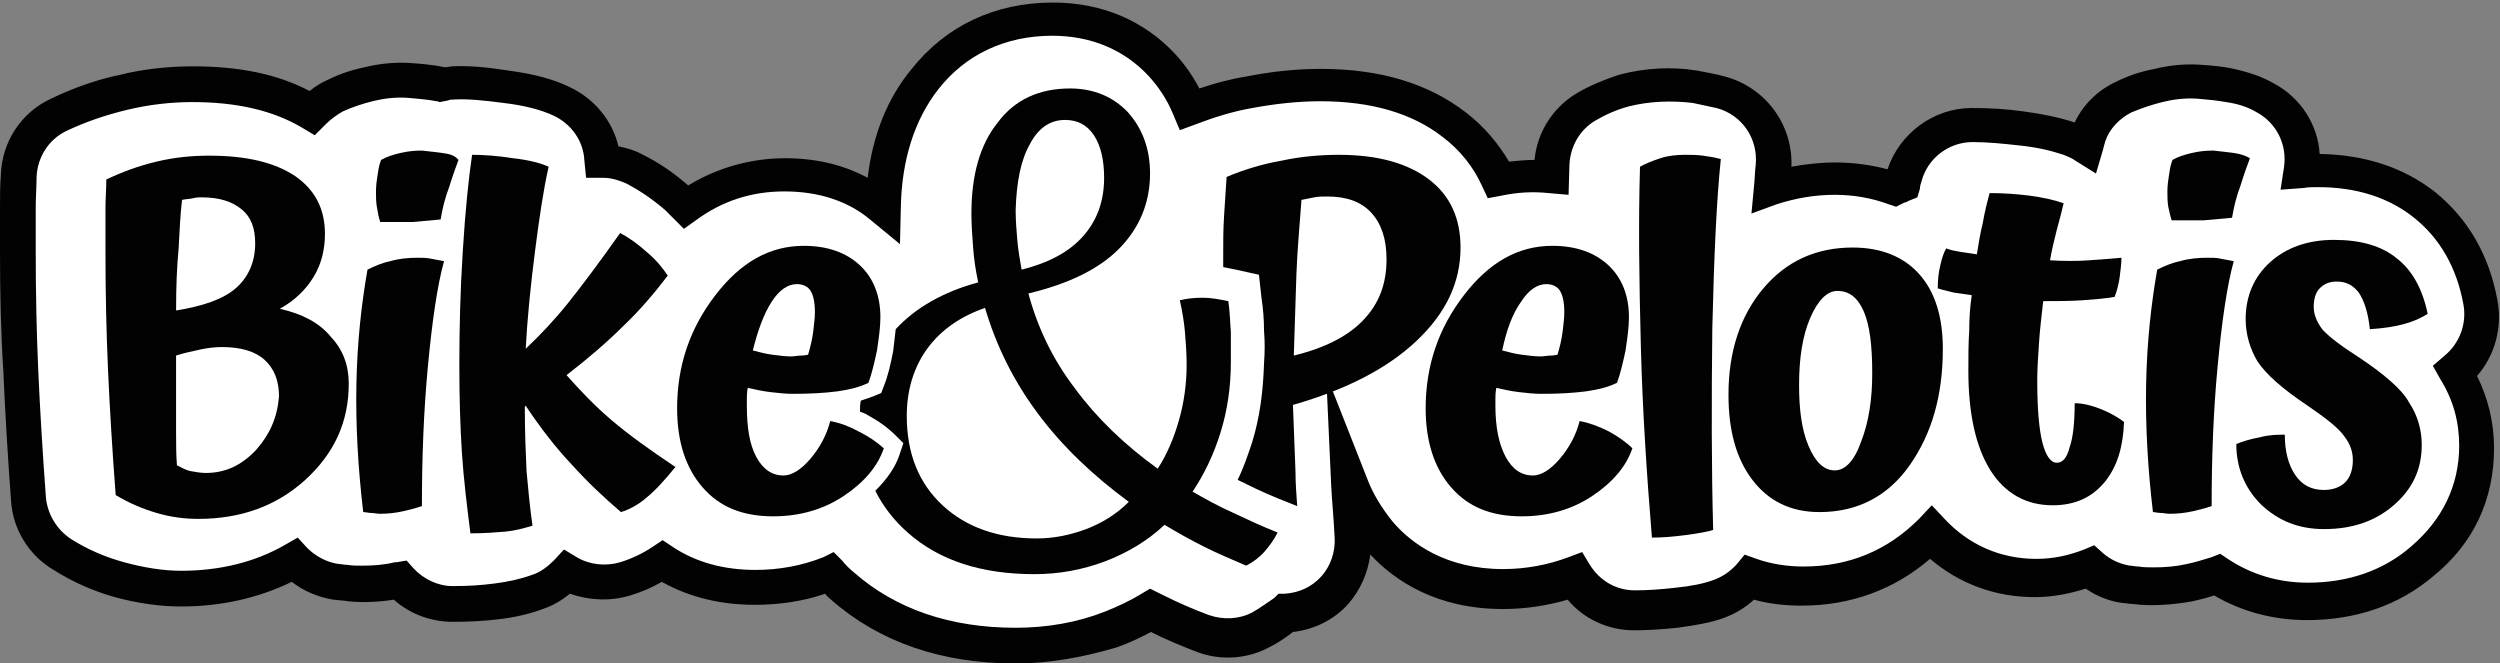 <?xml version="1.0" encoding="utf-8"?>
<!-- Generator: Adobe Illustrator 26.2.1, SVG Export Plug-In . SVG Version: 6.00 Build 0)  -->
<svg version="1.1" id="Capa_1" xmlns="http://www.w3.org/2000/svg" xmlns:xlink="http://www.w3.org/1999/xlink" x="0px" y="0px"
	 viewBox="0 0 293.9 78" style="enable-background:new 0 0 293.9 78;" xml:space="preserve">
<rect x="0" y="0" width="293.9" height="78" fill="#808080" stroke="none"/>
<style type="text/css">
	.st0{fill:#020203;}
	.st1{fill:#FFFFFF;}
</style>
<g>
	<path class="st0" d="M119.4,78c-8.7,0-16-2.5-21.7-7.5c-0.2-0.2-0.5-0.4-0.7-0.7c-2.6,0.9-5.4,1.3-8.3,1.3c-4,0-7.7-0.9-10.9-2.7
		c-1.2,0.7-2.4,1.2-3.7,1.6c-2.3,0.7-4.8,0.6-7.1-0.2c-1,0.8-2,1.4-3.2,1.8c-1.6,0.6-3.4,1-5.2,1.2c-1.6,0.2-3.4,0.3-5.4,0.3
		c-2.5,0-5-0.9-6.9-2.6c-2,0.3-4.1,0.4-6,0.1c-0.4,0-0.8-0.1-1.1-0.1c-1.8-0.3-3.5-1-4.9-2.1c-3.9,1.9-8.3,2.9-13,2.9
		c-2.6,0-5.2-0.4-7.8-1.1c-2.5-0.7-5-1.8-7.2-3.2c-2.9-1.7-4.8-4.8-5-8.1c-0.4-5.4-0.7-10.5-0.9-15.1C0.1,39.2,0,34.4,0,29.6l0-5.2
		c0-1.3,0-2.6,0.1-3.8c0.1-3.9,2.4-7.4,5.9-9c2.5-1.2,5.2-2.2,8.1-2.8c2.8-0.7,5.7-1,8.6-1c5.4,0,9.9,0.9,13.7,2.9
		c0.6-0.5,1.4-1,2.1-1.3c1.4-0.7,2.9-1.2,4.4-1.5c1.6-0.4,3.4-0.6,5.2-0.5c1.4,0.1,2.8,0.2,4.1,0.5c0.1,0,0.1,0,0.2,0
		c0.3,0,0.5-0.1,0.8-0.1c1.9-0.1,4.1,0.1,6.6,0.5c3,0.4,5.2,1,7.1,1.9c3,1.4,5.1,4,5.8,7c1,0.2,2,0.5,2.9,1c1.8,0.9,3.6,2.1,5.3,3.6
		c4.3-2.6,8.5-3.2,11.4-3.2c4.1,0,7.3,1,9.7,2.3c0.6-5,2.3-9.3,5.1-12.7c4.1-5.2,9.9-7.9,16.7-7.9c5.7,0,10.7,2.1,14.4,6.1
		c1.1,1.2,2,2.5,2.8,4c1.8-0.6,3.6-1.1,5.5-1.4c3-0.6,5.9-0.9,8.8-0.9c6.9,0,12.6,1.7,17,5.1c2.1,1.6,3.8,3.6,5.1,5.8
		c1-0.1,2-0.2,3-0.2c0.3-3.2,2.1-6.1,4.9-7.8c1.5-0.9,3.2-1.6,5-2.2c3-0.8,6.2-1,9.2-0.5c1.1,0.2,2.2,0.4,3.3,0.7
		c4.8,1.3,8,5.7,7.8,10.6c1.7-0.3,3.4-0.5,5.1-0.5c2.2,0,4.3,0.3,6.2,0.8c1.4-4.2,5.4-7.2,9.9-7.2c2,0,4,0.1,6.1,0.4
		c2.2,0.3,4.2,0.7,6,1.3c0,0,0,0,0,0c1-2.1,2.7-3.8,4.9-4.8c1.4-0.7,2.9-1.2,4.5-1.5c1.6-0.4,3.4-0.6,5.2-0.5
		c1.4,0.1,2.8,0.2,4.1,0.5c1.8,0.4,3.3,0.9,4.7,1.7c3.2,1.7,5.2,4.9,5.4,8.3c5.4,0.1,9.9,1.6,13.6,4.5c3.8,3.1,6.3,7.3,7.3,12.7
		c0.6,3.2-0.3,6.5-2.4,8.9c1.3,2.6,2,5.5,2,8.5c0,6-2.4,11.2-7.1,15c-4.1,3.5-9.2,5.2-14.9,5.2c-3.9,0-7.7-1-10.9-2.9
		c-0.9,0.3-1.7,0.5-2.6,0.7c-2.3,0.4-4.8,0.6-7,0.3c-0.4,0-0.8-0.1-1.1-0.1c-1.6-0.2-3.1-0.8-4.4-1.7c-1.9,0.6-3.9,1-6,1
		c-4.7,0-8.9-1.6-12.3-4.5c-4.2,3.6-9.3,5.5-15.1,5.5c-1.9,0-3.8-0.2-5.6-0.7c-1.1,1-2.3,1.7-3.7,2.2c-1.4,0.5-3.1,0.8-5.3,1.1
		c-1.9,0.2-3.6,0.3-5.1,0.3c-3,0-5.9-1.3-7.8-3.6c-2.4,0.7-5,1.1-7.6,1.1c-7.8,0-12.7-3.3-15.6-6.4c-0.3,2.2-1.2,4.2-2.6,5.8
		c-1.7,1.9-4,3-6.5,3.3c-0.9,0.7-1.8,1.3-2.8,1.8c-2.6,1.4-5.8,1.6-8.6,0.5c-1.8-0.7-3.5-1.4-5.3-2.3c-1.3,0.7-2.6,1.3-4,1.8
		C127.6,77.2,123.5,78,119.4,78z"/>
	<path class="st1" d="M98,64.9l1,1c0.4,0.5,0.9,1,1.4,1.4c4.9,4.3,11.3,6.5,19,6.5c3.6,0,7.2-0.6,10.5-1.9c1.5-0.6,3-1.3,4.3-2.1
		l1-0.6l1.4,0.7c1.8,0.9,3.6,1.7,5.5,2.4c1.7,0.6,3.6,0.5,5.1-0.3c0.9-0.5,1.7-1.1,2.6-1.7l0.5-0.5l0.7,0c1.7-0.1,3.2-0.8,4.3-2
		c1.1-1.2,1.7-2.9,1.6-4.6c-0.1-2.1-0.3-4.1-0.4-6L155.9,44l4.8,12.2c0.7,1.9,1.8,3.6,3,5.1c2.2,2.6,6.3,5.6,13,5.6
		c2.7,0,5.3-0.5,7.7-1.4l1.6-0.6l0.9,1.5c1.2,1.9,3.1,3,5.3,3c1.4,0,3-0.1,4.7-0.3c2-0.2,3.4-0.5,4.5-0.9c1.1-0.4,2-1,2.8-1.9
		l0.9-1.1l1.4,0.5c1.7,0.6,3.6,0.9,5.5,0.9c5.4,0,9.9-1.9,13.6-5.6l1.5-1.6l1.5,1.6c2.8,3,6.5,4.7,10.8,4.7c2,0,3.8-0.4,5.6-1.1
		l1.2-0.5l1,0.9c0.9,0.8,2,1.3,3.2,1.5c0.3,0,0.6,0.1,1,0.1c0.6,0.1,1.2,0.1,1.8,0.1c1.3,0,2.6-0.1,3.9-0.4c1-0.2,1.9-0.5,2.9-0.8
		l1-0.4l0.9,0.6c2.7,1.8,5.9,2.8,9.4,2.8c4.7,0,8.9-1.4,12.2-4.3c3.6-3.1,5.6-7.1,5.6-11.8c0-2.8-0.7-5.4-2.2-7.8l-0.9-1.6l1.4-1.2
		c1.8-1.5,2.6-3.8,2.2-6c-0.8-4.4-2.8-7.8-5.8-10.2c-3-2.4-6.8-3.6-11.3-3.6c-0.6,0-1.2,0-1.7,0.1l-2.7,0.2l0.4-2.6
		c0.4-2.6-0.8-5.2-3.2-6.5c-1-0.6-2.2-1-3.6-1.2c-1.1-0.2-2.2-0.3-3.4-0.4c-1.5-0.1-2.9,0.1-4.1,0.4c-1.2,0.3-2.4,0.7-3.6,1.2
		c-1.4,0.7-2.6,1.9-3.1,3.4c-0.1,0.3-0.2,0.7-0.3,1.1l-0.8,2.7l-2.4-1.5c-0.4-0.3-0.9-0.5-1.4-0.7c-1.5-0.5-3.2-0.9-5.2-1.1
		c-1.8-0.2-3.7-0.4-5.5-0.4c-2.8,0-5.3,1.9-6,4.6c-0.1,0.3-0.2,0.6-0.2,0.9l-0.3,1l-1,0.4c-0.2,0.1-0.3,0.2-0.5,0.2l-1,0.5l-0.9-0.3
		c-1.9-0.7-4-1.1-6.3-1.1c-2.4,0-4.6,0.4-6.8,1.1l-3,1.1l0.3-3.2c0.1-0.9,0.1-1.8,0.2-2.5c0.3-3.1-1.6-5.9-4.6-6.7
		c-0.9-0.2-1.9-0.4-2.8-0.6c-2.5-0.3-5.1-0.2-7.5,0.4c-1.5,0.4-2.8,1-4,1.7c-1.8,1.1-2.9,3-3,5.2l-0.1,3.5l-2.3-0.2
		c-1.9-0.2-3.7-0.1-5.6,0.3l-1.6,0.3l-0.7-1.5c-1-2.2-2.6-4.2-4.6-5.7c-3.6-2.8-8.4-4.2-14.4-4.2c-2.6,0-5.3,0.3-8,0.8
		c-2.3,0.4-4.5,1.1-6.6,1.9l-1.9,0.7l-0.8-1.9c-0.7-1.7-1.7-3.2-2.9-4.5c-2.9-3.1-6.8-4.7-11.3-4.7c-5.5,0-10.2,2.2-13.4,6.3
		c-2.8,3.6-4.3,8.3-4.4,13.9l-0.1,4.3l-3.4-2.8c-2.7-2.3-6.2-3.4-10.2-3.4c-3.8,0-7.3,1.1-10.4,3.4l-1.4,1l-1.3-1.3
		c-0.3-0.3-0.6-0.6-0.9-0.9c-1.5-1.3-3-2.3-4.5-3.1c-0.9-0.4-1.8-0.7-2.8-0.7l-2,0l-0.2-2c-0.1-2.3-1.5-4.3-3.6-5.3
		c-1.5-0.7-3.4-1.2-5.9-1.5c-2.3-0.3-4.2-0.5-5.9-0.4c-0.2,0-0.4,0-0.6,0.1l-0.5,0.1L51.7,12c-0.1,0-0.2-0.1-0.3-0.1l-0.1,0
		c-1-0.2-2.2-0.3-3.4-0.4c-1.5-0.1-2.9,0.1-4.1,0.4c-1.2,0.3-2.4,0.7-3.5,1.2c-0.7,0.4-1.4,0.9-2,1.5L37,15.9L35.5,15
		c-3.4-2-7.6-3-12.9-3c-2.5,0-5.1,0.3-7.6,0.9c-2.5,0.6-4.9,1.4-7.2,2.5c-2.1,1-3.4,3.1-3.5,5.4c0,1.1-0.1,2.4-0.1,3.6l0,5.2
		c0,4.8,0.1,9.5,0.3,14c0.2,4.5,0.5,9.5,0.9,14.9c0.2,2,1.3,3.8,3,4.9c1.9,1.2,4,2.1,6.2,2.7c2.2,0.6,4.5,1,6.7,1
		c4.5,0,8.7-1,12.3-3.1l1.4-0.8l1.1,1.2c1,1,2.3,1.7,3.7,1.9c0.3,0,0.6,0.1,1,0.1c0.6,0.1,1.2,0.1,1.8,0.1c1.3,0,2.6-0.1,3.8-0.4
		c0.1,0,0.1,0,0.2,0l1.2-0.2l0.8,0.9c1.2,1.3,2.9,2.1,4.6,2.1c1.9,0,3.4-0.1,4.9-0.3c1.6-0.2,3-0.5,4.4-1c1-0.3,1.9-1,2.6-1.7
		l1.2-1.3l1.5,0.9c1.5,0.9,3.4,1.1,5.1,0.6c1.3-0.4,2.6-1,3.8-1.8l1.2-0.8l1.2,0.8c2.7,1.8,6,2.7,9.7,2.7c2.8,0,5.5-0.5,8-1.5
		L98,64.9z"/>
	<g>
		<path class="st0" d="M171.7,29.1c0-3.4-1.2-6.1-3.7-8c-2.5-1.9-6-2.9-10.6-2.9c-2.2,0-4.5,0.2-6.8,0.7c-2.3,0.4-4.5,1.1-6.4,1.9
			c-0.1,1.5-0.2,3-0.3,4.6c-0.1,1.6-0.1,3-0.1,4.3c0,0.6,0,1.1,0,1.7c0.5,0.1,1,0.2,1.5,0.3l2.7,0.6l0.3,2.7
			c0.2,1.3,0.3,2.6,0.3,3.9c0.1,1.2,0.1,2.5,0,3.8c-0.1,3.3-0.5,6.4-1.4,9.3c-0.5,1.5-1,3-1.7,4.4c0.3,0.2,0.7,0.3,1,0.5
			c1.6,0.8,3.2,1.5,5,2.2l1,0.4c-0.1-1.4-0.2-2.7-0.2-4c-0.1-2.6-0.2-5.2-0.3-7.9c6.3-1.8,11.1-4.3,14.5-7.5
			C170,36.8,171.7,33.2,171.7,29.1z M160.3,37.6c-1.8,1.9-4.5,3.3-8.2,4.2c0.1-3.3,0.2-6.4,0.3-9.4c0.1-3,0.4-6,0.6-8.9
			c0.5-0.1,1-0.2,1.5-0.3c0.5-0.1,1-0.1,1.5-0.1c2.3,0,4,0.6,5.2,1.9c1.2,1.3,1.8,3.1,1.8,5.5C163,33.4,162.1,35.7,160.3,37.6z"/>
		<path class="st0" d="M185.7,49.5c-0.4,1.6-1.2,3.1-2.3,4.4c-1.1,1.3-2.2,2-3.2,2c-1.3,0-2.4-0.7-3.2-2.2c-0.8-1.5-1.2-3.5-1.2-6
			c0-0.3,0-0.5,0-0.8c0-0.3,0-0.7,0.1-1.3c0.9,0.2,1.8,0.4,2.7,0.5c0.9,0.1,1.7,0.2,2.6,0.2c2.1,0,3.8-0.1,5.3-0.3
			c1.4-0.2,2.6-0.5,3.6-1c0.4-1.1,0.7-2.4,1-3.8c0.2-1.4,0.4-2.7,0.4-3.9c0-2.5-0.8-4.6-2.4-6.1c-1.6-1.5-3.8-2.3-6.6-2.3
			c-4,0-7.4,1.9-10.4,5.8c-3,3.9-4.5,8.3-4.5,13.3c0,3.9,1,7,3,9.3c2,2.3,4.7,3.4,8.3,3.4c3.1,0,5.9-0.8,8.3-2.4
			c2.4-1.6,4-3.5,4.7-5.6c-0.7-0.7-1.7-1.4-2.8-2C187.9,50.1,186.8,49.7,185.7,49.5z M178.8,35.5c0.9-1.4,1.9-2.1,3-2.1
			c0.7,0,1.3,0.3,1.6,0.8c0.3,0.5,0.5,1.3,0.5,2.5c0,0.7-0.1,1.4-0.2,2.3c-0.1,0.8-0.3,1.7-0.6,2.7c-0.1,0-0.4,0.1-0.8,0.1
			c-0.4,0-0.8,0.1-1.2,0.1c-0.7,0-1.4-0.1-2.2-0.2c-0.8-0.1-1.5-0.3-2.3-0.5C177.1,38.8,177.8,36.9,178.8,35.5z"/>
		<path class="st0" d="M202.3,18.7c-0.7-0.2-1.4-0.3-2.1-0.4c-0.7-0.1-1.4-0.1-2.1-0.1c-1,0-2,0.1-2.9,0.4c-0.9,0.3-1.7,0.6-2.4,1
			c-0.2,6.5-0.1,13.5,0.1,21.2c0.2,7.6,0.7,15.1,1.3,22.4c1.2,0,2.5-0.1,4-0.3c1.5-0.2,2.6-0.4,3.2-0.6c-0.2-7.2-0.2-15.1-0.1-23.7
			C201.5,30.1,201.8,23.5,202.3,18.7z"/>
		<path class="st0" d="M217.8,29.1c-4.3,0-7.8,1.6-10.5,4.8c-2.7,3.2-4.1,7.4-4.1,12.5c0,4.2,0.9,7.5,2.8,10
			c1.9,2.5,4.5,3.8,7.9,3.8c4.4,0,8-1.8,10.6-5.5c2.6-3.7,3.9-8.2,3.9-13.7c0-3.7-0.9-6.7-2.8-8.8C223.8,30.2,221.2,29.1,217.8,29.1
			z M218.8,51.9c-0.8,2.3-1.9,3.4-3.1,3.4c-1.3,0-2.3-1-3.1-2.9c-0.8-1.9-1.1-4.3-1.1-7.1c0-3.2,0.4-5.8,1.3-7.9
			c0.9-2.1,2-3.2,3.2-3.2c1.4,0,2.4,0.8,3.1,2.4c0.7,1.6,1,4,1,7.3C220.1,46.9,219.7,49.6,218.8,51.9z"/>
		<path class="st0" d="M243.9,47.4c0,2.3-0.2,4.1-0.6,5.2c-0.3,1.2-0.8,1.8-1.5,1.8c-0.7,0-1.3-0.8-1.7-2.4c-0.4-1.6-0.6-4-0.6-7.3
			c0-1.3,0.1-2.8,0.2-4.3c0.1-1.6,0.3-3.2,0.5-5c1.6,0,3.1,0,4.6-0.1c1.4-0.1,2.7-0.2,3.8-0.4c0.3-0.8,0.5-1.6,0.6-2.4
			c0.1-0.8,0.2-1.6,0.2-2.2c-1.1,0.1-2.4,0.2-3.8,0.3c-1.4,0.1-2.9,0.1-4.6,0c0.2-1.2,0.5-2.4,0.8-3.6c0.3-1.1,0.6-2.2,0.8-3.1
			c-1.1-0.4-2.5-0.7-4-0.9c-1.6-0.2-3.1-0.3-4.7-0.3c-0.3,1.1-0.6,2.3-0.8,3.5c-0.3,1.2-0.5,2.4-0.7,3.7c-0.7-0.1-1.4-0.2-2-0.3
			c-0.6-0.1-1.1-0.2-1.6-0.4c-0.3,0.5-0.5,1.1-0.7,2c-0.2,0.8-0.3,1.7-0.3,2.7c0.6,0.2,1.2,0.3,1.9,0.5c0.7,0.1,1.4,0.2,2.1,0.3
			c-0.2,1.3-0.3,2.7-0.3,4.2c-0.1,1.5-0.1,3-0.1,4.7c0,5.1,0.9,9,2.6,11.7c1.7,2.7,4.2,4.1,7.3,4.1c2.6,0,4.6-0.9,6.1-2.7
			c1.5-1.8,2.2-4.2,2.3-7.1c-0.8-0.6-1.7-1.1-2.7-1.5S244.9,47.4,243.9,47.4z"/>
		<path class="st0" d="M255.3,25.9c1.3,0,2.6,0,3.8,0c1.2-0.1,2.3-0.2,3.3-0.3c0.2-1.2,0.5-2.5,1-3.8c0.4-1.3,0.8-2.4,1.1-3.2
			c-0.5-0.3-1.1-0.5-1.8-0.6c-0.7-0.1-1.6-0.2-2.5-0.3c-0.9,0-1.8,0.1-2.6,0.3c-0.8,0.2-1.5,0.4-2.2,0.8c-0.2,0.5-0.3,1-0.4,1.7
			c-0.1,0.6-0.2,1.3-0.2,2c0,0.6,0,1.2,0.1,1.8C255,24.7,255.1,25.3,255.3,25.9z"/>
		<path class="st0" d="M259.5,30.3c-1.1,0-2.2,0.1-3.2,0.4c-1,0.2-1.9,0.6-2.7,1c-0.7,4-1.2,8.4-1.3,13.4c-0.1,5,0.2,10,0.8,15.1
			c0.3,0,0.5,0.1,0.9,0.1c0.3,0,0.7,0.1,1.1,0.1c0.9,0,1.8-0.1,2.7-0.3c0.9-0.2,1.6-0.4,2.2-0.6c0-5.6,0.2-11.1,0.7-16.4
			c0.5-5.3,1.1-9.5,1.9-12.4c-0.5-0.1-1.1-0.2-1.6-0.3C260.6,30.3,260.1,30.3,259.5,30.3z"/>
		<path class="st0" d="M277.3,42c-2.2-1.4-3.6-2.5-4.3-3.3c-0.6-0.8-1-1.7-1-2.6c0-0.9,0.2-1.7,0.7-2.2c0.5-0.5,1.1-0.8,2-0.8
			c1.1,0,1.9,0.4,2.6,1.3c0.6,0.9,1.1,2.3,1.3,4.3c1.6-0.1,2.9-0.3,4-0.6c1.1-0.3,2-0.7,2.8-1.2c-0.6-2.9-1.8-5.1-3.6-6.5
			c-1.8-1.5-4.3-2.2-7.4-2.2c-3.1,0-5.6,0.9-7.5,2.6c-1.9,1.7-2.9,4-2.9,6.7c0,1.8,0.5,3.5,1.4,5c1,1.5,2.9,3.2,5.9,5.2
			c2.2,1.5,3.7,2.7,4.3,3.6c0.7,0.9,1,1.8,1,2.8c0,1.1-0.3,2-0.9,2.6c-0.6,0.6-1.5,0.9-2.5,0.9c-1.5,0-2.6-0.6-3.4-1.8
			c-0.8-1.2-1.2-2.8-1.2-4.7c-0.8,0-1.8,0-2.9,0.3c-1.1,0.2-2.1,0.5-2.8,0.8c0,2.8,1,5.2,2.9,7.1c2,1.9,4.4,2.9,7.4,2.9
			c3.3,0,6-0.9,8.2-2.8c2.2-1.9,3.3-4.2,3.3-7.1c0-1.8-0.5-3.5-1.5-5C282.4,45.8,280.3,44,277.3,42z"/>
		<path class="st0" d="M140.2,57.8c1.4-2.1,2.5-4.4,3.3-7c0.8-2.6,1.2-5.3,1.2-8.3c0-1.2,0-2.4,0-3.5c-0.1-1.1-0.1-2.3-0.3-3.6
			c-1-0.2-2-0.4-3-0.4c-1,0-1.9,0.1-2.7,0.3c0.3,1.3,0.5,2.6,0.6,3.7c0.1,1.2,0.2,2.5,0.2,3.9c0,2.2-0.3,4.4-0.9,6.5
			c-0.6,2.1-1.4,4-2.5,5.7c-3.9-2.8-7.2-6-9.7-9.4c-2.6-3.4-4.4-7.1-5.5-11.2c4.6-1.1,8.2-2.8,10.6-5.2c2.4-2.4,3.7-5.4,3.7-8.9
			c0-2.9-0.9-5.3-2.6-7.2c-1.7-1.8-4-2.8-6.8-2.8c-3.6,0-6.5,1.3-8.5,4c-2.1,2.6-3.1,6.2-3.1,10.7c0,1.3,0.1,2.7,0.2,4
			c0.1,1.4,0.3,2.7,0.6,4.1c-4.1,1.1-7.4,3-9.7,5.5c-0.1,0.9-0.2,1.7-0.3,2.6c-0.3,1.5-0.6,2.9-1.1,4.1l-0.3,0.8l-0.7,0.3
			c-0.5,0.2-1.1,0.4-1.7,0.6c-0.1,0.4-0.1,0.9-0.1,1.3c0.3,0.1,0.6,0.2,0.9,0.4c1.3,0.7,2.4,1.5,3.3,2.4l0.9,0.9l-0.4,1.2
			c-0.5,1.6-1.5,3-2.9,4.4c0.9,1.8,2.2,3.5,3.8,4.9c3.7,3.3,8.7,4.9,14.9,4.9c2.9,0,5.6-0.5,8.3-1.5c2.6-1,5-2.4,7-4.3
			c1.5,0.9,3.1,1.8,4.7,2.6c1.6,0.8,3.3,1.5,4.9,2.2c0.8-0.4,1.6-1,2.2-1.7c0.6-0.7,1.1-1.4,1.5-2.2c-1.8-0.7-3.5-1.5-5.2-2.3
			C143.2,59.5,141.6,58.6,140.2,57.8z M121.1,16.9c1-1.9,2.4-2.8,4.1-2.8c1.5,0,2.6,0.6,3.4,1.8c0.8,1.2,1.2,2.9,1.2,5
			c0,2.7-0.8,5-2.5,6.9c-1.6,1.8-4,3.1-7.2,3.9c-0.2-1.1-0.4-2.3-0.5-3.4c-0.1-1.2-0.2-2.4-0.2-3.6C119.5,21.4,120,18.8,121.1,16.9z
			 M127.7,62.2c-1.9,0.7-3.8,1.1-5.8,1.1c-4.6,0-8.3-1.3-11.1-3.9c-2.8-2.6-4.2-6.1-4.2-10.5c0-3,0.8-5.7,2.4-7.9
			c1.6-2.2,3.9-3.8,6.8-4.8c1.3,4.4,3.3,8.5,6.2,12.4c2.9,3.9,6.5,7.3,10.7,10.4C131.2,60.5,129.5,61.5,127.7,62.2z"/>
		<path class="st0" d="M32.9,36.3c1.8-1,3.1-2.3,4-3.8c0.9-1.5,1.3-3.2,1.3-5c0-3-1.2-5.2-3.5-6.8c-2.4-1.6-5.7-2.4-10.1-2.4
			c-2.1,0-4.1,0.2-6.2,0.7c-2.1,0.5-4,1.2-5.9,2.1c0,1.1-0.1,2.2-0.1,3.4c0,1.2,0,2.9,0,5.2c0,4.7,0.1,9.3,0.3,13.8
			c0.2,4.5,0.5,9.4,0.9,14.7c1.5,0.9,3.1,1.6,4.8,2.1c1.7,0.5,3.3,0.7,4.9,0.7c5,0,9.2-1.5,12.6-4.6c3.4-3.1,5.1-6.8,5.1-11.3
			c0-2.2-0.7-4-2.1-5.5C37.5,37.9,35.5,36.9,32.9,36.3z M21,29.2c0.1-2,0.2-4,0.4-5.7c0.4-0.1,0.9-0.1,1.3-0.2
			c0.4-0.1,0.7-0.1,1-0.1c2.1,0,3.6,0.5,4.7,1.4c1.1,0.9,1.6,2.2,1.6,4c0,2.2-0.8,4-2.3,5.3c-1.5,1.3-3.9,2.1-7,2.6
			C20.7,33.6,20.8,31.3,21,29.2z M30.1,52.9c-1.7,1.8-3.6,2.7-5.9,2.7c-0.6,0-1.1-0.1-1.7-0.2c-0.6-0.1-1.1-0.4-1.7-0.7
			c-0.1-1.3-0.1-2.6-0.1-4c0-1.3,0-2.8,0-4.3c0-0.7,0-1.5,0-2.3c0-0.8,0-1.5,0-2.3c0.9-0.3,1.9-0.5,2.8-0.7c0.9-0.2,1.8-0.3,2.6-0.3
			c2.2,0,3.9,0.5,5,1.5c1.1,1,1.7,2.4,1.7,4.3C32.6,49.1,31.7,51.1,30.1,52.9z"/>
		<path class="st0" d="M49.1,30.3c-1.1,0-2.2,0.1-3.2,0.4c-1,0.2-1.9,0.6-2.7,1c-0.7,4-1.2,8.4-1.3,13.4c-0.1,5,0.2,10,0.8,15.1
			c0.3,0,0.6,0.1,0.9,0.1c0.3,0,0.7,0.1,1.1,0.1c0.9,0,1.8-0.1,2.7-0.3c0.9-0.2,1.6-0.4,2.2-0.6c0-5.6,0.2-11.1,0.7-16.4
			c0.5-5.3,1.1-9.5,1.9-12.4c-0.5-0.1-1.1-0.2-1.6-0.3C50.1,30.3,49.6,30.3,49.1,30.3z"/>
		<path class="st0" d="M52.1,18c-0.7-0.1-1.6-0.2-2.5-0.3c-0.9,0-1.8,0.1-2.6,0.3c-0.8,0.2-1.5,0.4-2.2,0.8c-0.2,0.5-0.3,1-0.4,1.7
			c-0.1,0.6-0.2,1.3-0.2,2c0,0.6,0,1.2,0.1,1.8c0.1,0.6,0.2,1.2,0.4,1.8c1.3,0,2.6,0,3.8,0c1.2-0.1,2.3-0.2,3.3-0.3
			c0.2-1.2,0.5-2.5,1-3.8c0.4-1.3,0.8-2.4,1.1-3.2C53.5,18.3,52.9,18.1,52.1,18z"/>
		<path class="st0" d="M66.6,44.1c2.6-2,4.9-4,6.7-5.8c1.9-1.8,3.6-3.8,5.2-5.9c-0.6-0.9-1.4-1.9-2.5-2.8c-1-0.9-2.1-1.7-3.1-2.2
			c-2.4,3.4-4.5,6.2-6.1,8.2c-1.6,2-3.3,3.8-5,5.4c0.2-3.7,0.6-7.6,1.1-11.5c0.5-3.9,1-7.3,1.6-9.9c-0.9-0.4-2.3-0.8-4.2-1
			c-1.9-0.3-3.5-0.4-4.8-0.4c-0.4,2.7-0.8,6.5-1.1,11.4C54.1,34.3,54,38.8,54,43c0,3.7,0.1,7.1,0.3,10.2c0.2,3.1,0.6,6.3,1,9.5
			c1.6,0,2.9-0.1,4.1-0.2c1.1-0.1,2.2-0.4,3.2-0.7c-0.3-2.1-0.5-4.2-0.7-6.4c-0.1-2.2-0.2-4.6-0.2-7.3c0-0.1,0-0.1,0-0.2
			c0-0.1,0-0.1,0-0.1l0.1-0.1c1.8,2.7,3.6,5,5.4,6.9c1.8,2,3.7,3.8,5.8,5.6c1-0.3,2.1-0.9,3-1.7c1-0.8,2.1-2,3.4-3.6
			c-3-2-5.5-3.8-7.5-5.5C69.9,47.7,68.2,45.9,66.6,44.1z"/>
		<path class="st0" d="M100.9,50.7c-1.1-0.6-2.2-1-3.3-1.2c-0.4,1.6-1.2,3.1-2.3,4.4c-1.1,1.3-2.2,2-3.2,2c-1.3,0-2.4-0.7-3.2-2.2
			c-0.8-1.5-1.1-3.5-1.1-6c0-0.3,0-0.5,0-0.8c0-0.3,0-0.7,0.1-1.3c0.9,0.2,1.8,0.4,2.7,0.5c0.9,0.1,1.7,0.2,2.6,0.2
			c2.1,0,3.8-0.1,5.3-0.3c1.4-0.2,2.6-0.5,3.6-1c0.4-1.1,0.7-2.4,1-3.8c0.2-1.4,0.4-2.7,0.4-3.9c0-2.5-0.8-4.6-2.4-6.1
			c-1.6-1.5-3.8-2.3-6.6-2.3c-4,0-7.4,1.9-10.4,5.8c-3,3.9-4.5,8.3-4.5,13.3c0,3.9,1,7,3,9.3c2,2.3,4.7,3.4,8.3,3.4
			c3.1,0,5.9-0.8,8.3-2.4c2.4-1.6,4-3.5,4.7-5.6C103,51.9,102.1,51.3,100.9,50.7z M90.7,35.5c0.9-1.4,1.9-2.1,3-2.1
			c0.7,0,1.3,0.3,1.6,0.8c0.3,0.5,0.5,1.3,0.5,2.5c0,0.7-0.1,1.4-0.2,2.3c-0.1,0.8-0.3,1.7-0.6,2.7c-0.1,0-0.4,0.1-0.8,0.1
			c-0.4,0-0.8,0.1-1.2,0.1c-0.7,0-1.4-0.1-2.2-0.2c-0.8-0.1-1.5-0.3-2.3-0.5C89.1,38.8,89.8,36.9,90.7,35.5z"/>
	</g>
</g>
</svg>
